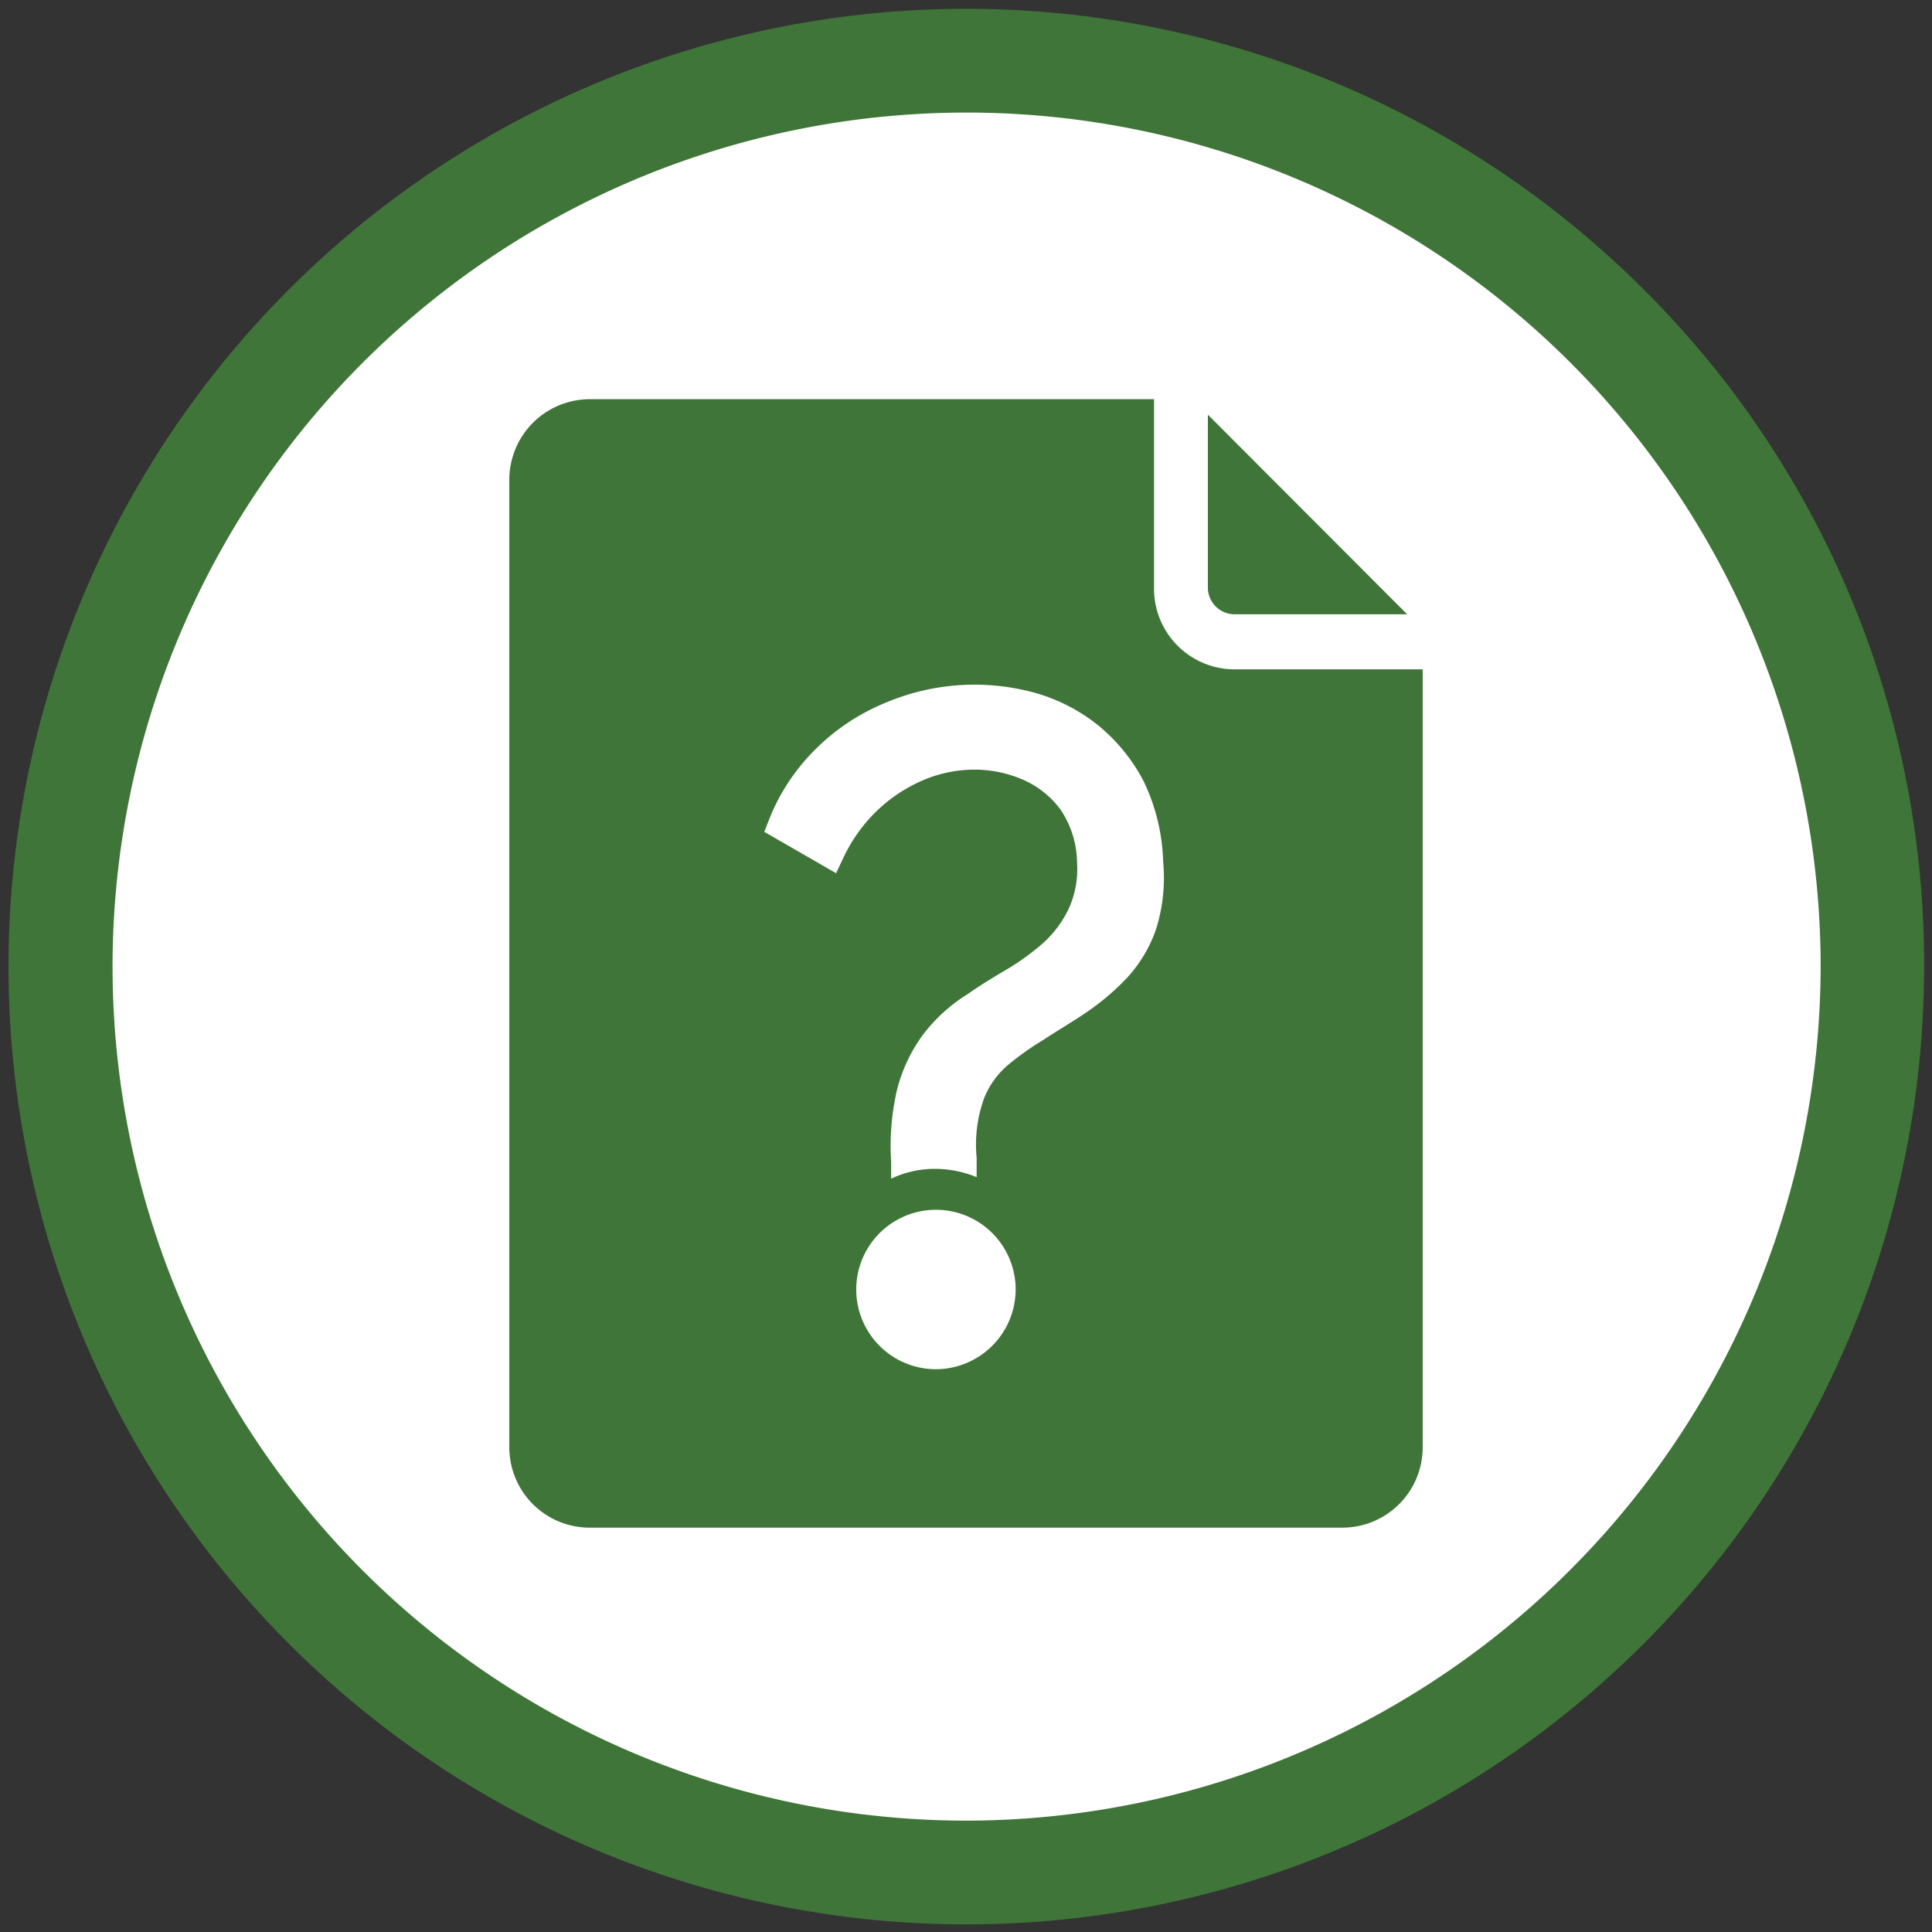 <svg id="Layer_1" data-name="Layer 1" xmlns="http://www.w3.org/2000/svg" viewBox="0 0 63.5 63.5"><rect x="0" y="0" width="63.5" height="63.5" fill="#333333" stroke="none"/><defs><style>.cls-1{fill:#fff;}.cls-2{fill:#3f7538;}</style></defs><path class="cls-1" d="M31.75,2A29.79,29.79,0,1,0,61.54,31.75,29.82,29.82,0,0,0,31.75,2Z"/><path class="cls-2" d="M54,9.49a31.48,31.48,0,1,0,9.24,22.26A31.26,31.26,0,0,0,54,9.49ZM31.75,59.84A28.07,28.07,0,1,1,59.84,31.75,28.12,28.12,0,0,1,31.75,59.84Z"/><path class="cls-2" d="M40.58,20.19h5.67L39.7,13.63V19.3A.88.88,0,0,0,40.58,20.19Z"/><path class="cls-2" d="M40.58,22a2.65,2.65,0,0,1-2.65-2.65V13.12H19.39a2.65,2.65,0,0,0-2.65,2.65V47.56a2.64,2.64,0,0,0,2.65,2.65H44.11a2.64,2.64,0,0,0,2.65-2.65V22Zm-9.7,23a2.62,2.62,0,1,1,2.5-2.73A2.63,2.63,0,0,1,30.88,45ZM38,30.53a4.53,4.53,0,0,1-.94,1.59,8,8,0,0,1-1.32,1.13c-.46.32-1,.63-1.45.93a9.41,9.41,0,0,0-1.18.84,2.79,2.79,0,0,0-.77,1.09,4.47,4.47,0,0,0-.24,1.94l0,.64a3.59,3.59,0,0,0-1.51-.27,3.36,3.36,0,0,0-1.3.32l0-.55a8.18,8.18,0,0,1,.19-2.36,5.24,5.24,0,0,1,.84-1.8,5.45,5.45,0,0,1,1.49-1.36c.34-.24.77-.51,1.25-.79A8,8,0,0,0,34.28,31a3.62,3.62,0,0,0,.84-1.12,3.11,3.11,0,0,0,.28-1.52,3.17,3.17,0,0,0-.55-1.76,3.05,3.05,0,0,0-1.29-1,4,4,0,0,0-1.71-.3,4.31,4.31,0,0,0-1.7.43,5,5,0,0,0-1.41,1,5.23,5.23,0,0,0-1,1.42l-.26.55-2.36-1.36.18-.46a6.7,6.7,0,0,1,1.54-2.29,7,7,0,0,1,2.26-1.49,7.49,7.49,0,0,1,4.91-.33,5.83,5.83,0,0,1,2.06,1.05,5.92,5.92,0,0,1,1.51,1.84,6.51,6.51,0,0,1,.65,2.66A5.65,5.65,0,0,1,38,30.53Z"/></svg>